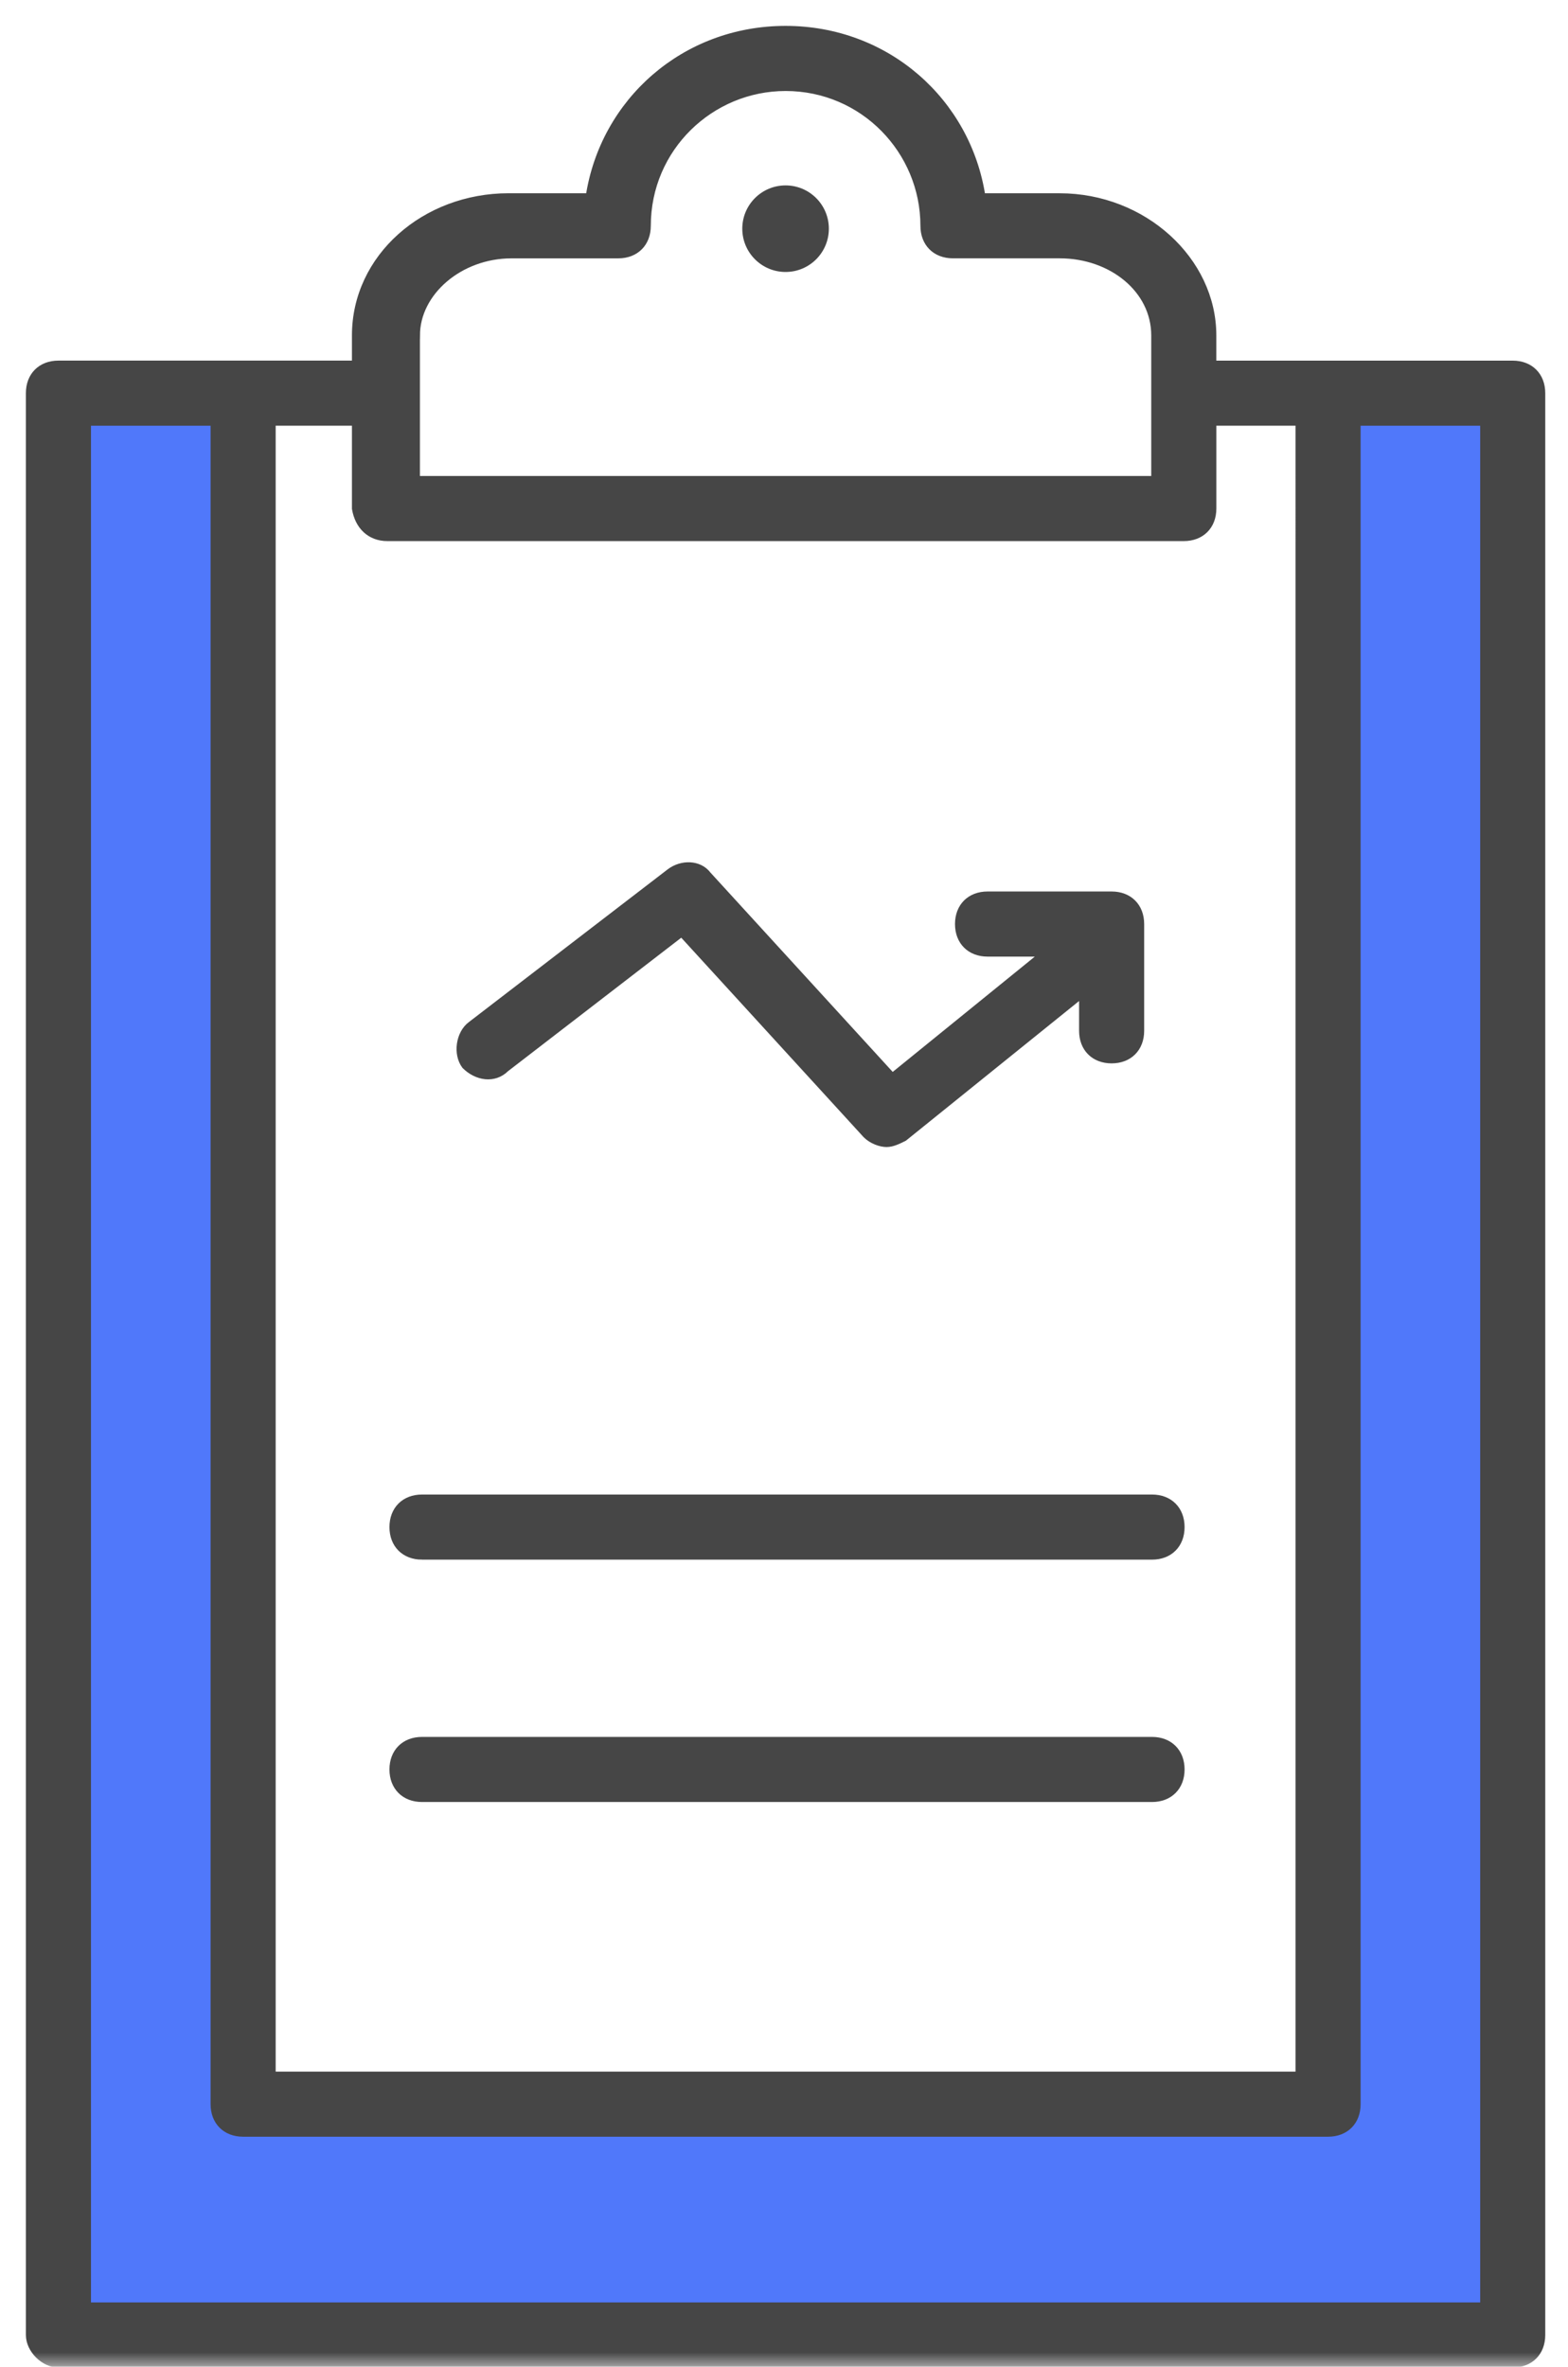 <svg xmlns="http://www.w3.org/2000/svg" xmlns:xlink="http://www.w3.org/1999/xlink" width="53" height="80" viewBox="0 0 53 80">
    <defs>
        <path id="a" d="M0 0h100v80H0z"/>
    </defs>
    <g fill="none" fill-rule="evenodd" transform="translate(-23)">
        <mask id="b" fill="#fff">
            <use xlink:href="#a"/>
        </mask>
        <g mask="url(#b)">
            <g transform="translate(24 1)">
                <path fill="#5078FA" d="M1.012 12.611h6.465v57.135h36.802V12.605h5.606V77.8H1.415z"/>
                <path fill="#464646" fill-rule="nonzero" stroke="#464646" stroke-width=".25" d="M16.093 35.111l5.949-4.584 6.242 6.827c.195.195.488.293.683.293.195 0 .39-.098.585-.195l6.047-4.877v1.268c0 .585.39.976.975.976s.975-.39.975-.976v-3.608c0-.586-.39-.976-.975-.976H32.38c-.585 0-.975.39-.975.976 0 .585.39.975.975.975h1.95l-5.168 4.194-6.242-6.827c-.293-.39-.878-.39-1.268-.098l-6.73 5.17c-.39.292-.487.974-.195 1.365.39.39.975.487 1.366.097z"/>
                <circle cx="25.553" cy="6.73" r="1.463" fill="#464646" fill-rule="nonzero"/>
                <path fill="#464646" fill-rule="nonzero" stroke="#464646" stroke-width=".25" d="M.975 78.902h49.156c.585 0 .975-.39.975-.975V12.29c0-.585-.39-.975-.975-.975H39.988v-.976c0-2.536-2.341-4.681-5.17-4.681h-2.633C31.698 2.438 28.967 0 25.553 0c-3.413 0-6.144 2.438-6.632 5.657h-2.73c-2.83 0-5.17 2.048-5.17 4.681v.976H.975c-.585 0-.975.39-.975.975v65.638c0 .488.488.975.975.975zM13.07 10.338c0-1.463 1.463-2.73 3.219-2.73h3.608c.585 0 .976-.39.976-.976 0-2.633 2.145-4.681 4.681-4.681 2.633 0 4.682 2.145 4.682 4.681 0 .585.39.975.975.975h3.609c1.755 0 3.218 1.17 3.218 2.731v4.877H13.069v-4.877zm-.975 6.827h26.918c.586 0 .976-.39.976-.975v-2.926h2.926V69.15H8.193V13.264h2.828v2.926c.098.585.488.975 1.073.975zm-10.143-3.9h4.291v56.86c0 .585.39.975.975.975H43.89c.585 0 .975-.39.975-.975v-56.86h4.292v63.687H1.95V13.264z"/>
                <path fill="#464646" fill-rule="nonzero" stroke="#464646" stroke-width=".25" d="M13.264 51.594H37.94c.585 0 .975-.39.975-.975 0-.586-.39-.976-.975-.976H13.264c-.585 0-.975.39-.975.976 0 .585.39.975.975.975zM13.264 59.786H37.94c.585 0 .975-.39.975-.975s-.39-.975-.975-.975H13.264c-.585 0-.975.39-.975.975s.39.975.975.975z"/>
            </g>
        </g>
    </g>
</svg>
